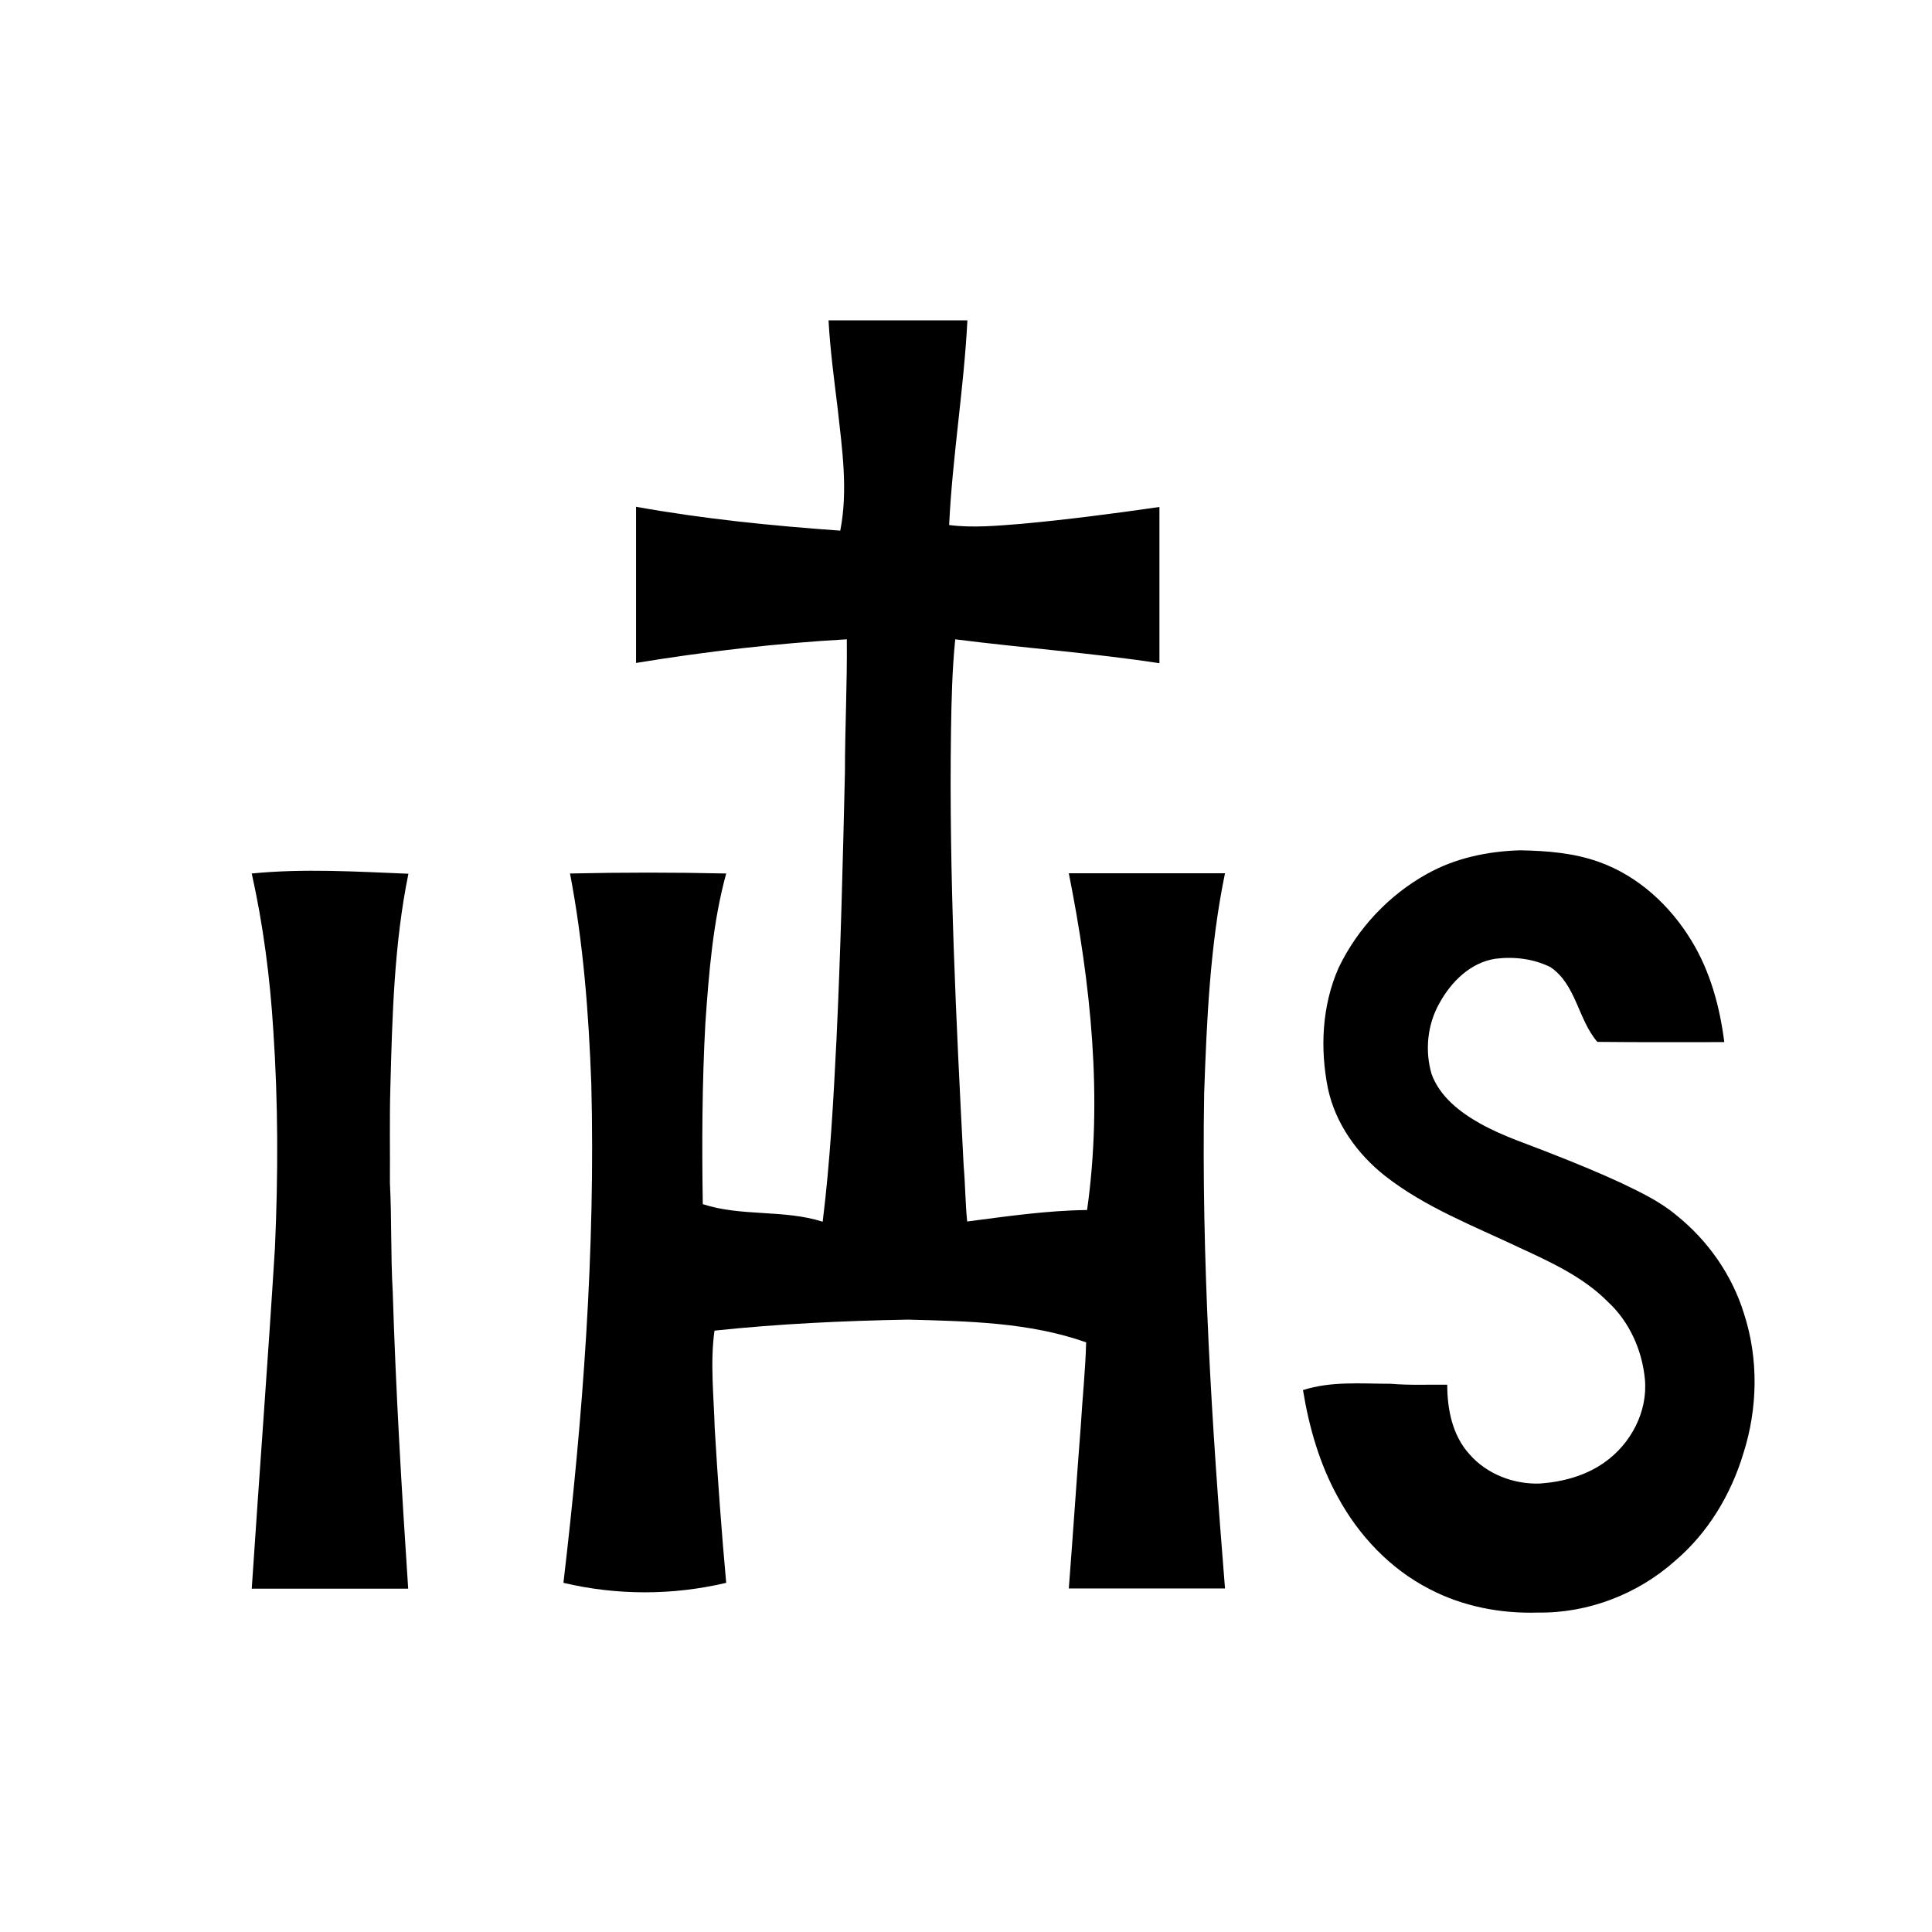 <?xml version="1.0" encoding="utf-8"?>
<!-- Generator: Adobe Illustrator 21.1.0, SVG Export Plug-In . SVG Version: 6.00 Build 0)  -->
<svg version="1.1" id="Layer_1" xmlns="http://www.w3.org/2000/svg" xmlns:xlink="http://www.w3.org/1999/xlink" x="0px" y="0px"
	 viewBox="0 0 825 825" style="enable-background:new 0 0 825 825;" xml:space="preserve">
<path d="M353.8,136.8c19.8,0,39.5,0,59.3,0c-1.5,29.2-6.4,58.2-7.8,87.4c10.2,1.3,20.5,0.3,30.7-0.5c19.8-1.8,39.5-4.4,59.1-7.2
	c0,22.2,0,44.5,0,66.7c-28.9-4.4-58.2-6.5-87.2-10.2c-1.3,12.9-1.6,25.9-1.8,38.9c-0.9,62,2.2,124,5.4,185.9
	c0.7,7.9,0.7,15.9,1.5,23.8c17-2.2,34.1-4.7,51.2-4.9c6.8-47.9,1.6-96.6-7.8-143.8c22.2,0,44.5,0,66.7,0c-6.4,30.9-7.8,62.5-8.9,94
	c-1.2,70.6,3.2,141.1,8.9,211.4c-22.2,0-44.4,0-66.7,0c1.8-23.1,3.3-46.2,5.1-69.2c0.7-12,2-23.9,2.3-35.9c-24.4-8.6-50.5-9-76-9.7
	c-27.6,0.5-55.3,1.8-82.7,4.7c-1.9,13.8-0.3,27.8,0.1,41.7c1.3,22,2.9,44,4.9,66c-22.8,5.4-46.7,5.4-69.5,0
	c8.3-70.7,13.7-141.8,11.9-213c-1.1-30.1-3.4-60.3-9.1-89.9c22.2-0.5,44.5-0.5,66.7,0c-5.7,20.8-7.4,42.5-8.9,64
	c-1.4,25.7-1.5,51.5-1.1,77.2c16.6,5.4,34.6,2.2,51.2,7.5c3.2-25.9,4.6-51.9,5.9-78c1.8-37.9,2.7-75.8,3.6-113.8
	c0-19,1-37.9,0.8-56.9c-30.1,1.7-60.2,5.2-90,10.1c0-22.2,0-44.5,0-66.7c28.8,5.2,58,8.1,87.2,10.2c3.4-17.2,0.8-34.9-1.1-52.1
	C356.2,162.1,354.5,149.5,353.8,136.8z"/>
<path d="M609.3,373.2c12.1-6.8,26-9.7,39.8-10.1c11.4,0.2,23,1.1,33.8,5c16.7,6,30.3,18.6,39.4,33.6c8,13.1,12.1,28.2,14,43.3
	c-18.1,0-36.2,0.1-54.2-0.1c-8.3-9.6-9-24.4-20-31.9c-7.2-3.6-15.6-4.6-23.5-3.6c-10.7,1.6-19,9.9-24,19.1c-5.1,9-6.2,20.2-3.3,30.1
	c3.5,9.7,12.2,16.4,20.8,21.2c10,5.6,21,9,31.6,13.3c9.7,3.8,19.4,7.8,28.9,12.2c8.1,3.9,16.3,7.8,23.2,13.6
	c13.5,10.8,23.8,25.5,28.9,42c6.3,19.3,5.9,40.6-0.3,59.9c-5.3,17.5-15.1,33.8-29.1,45.7c-15.9,14.2-37.1,22.4-58.5,22.1
	c-16,0.5-32.2-2.6-46.5-10.1c-16.7-8.6-30.1-22.8-39-39.2c-7.8-14.1-12.3-29.8-14.9-45.7c12.1-3.9,25-2.7,37.4-2.7
	c8.1,0.7,16.2,0.3,24.2,0.4c0,10.5,2.2,21.7,9.5,29.7c7.4,8.5,18.9,12.9,30.1,12.5c9.7-0.7,19.5-3.3,27.5-9
	c11.3-7.9,18.6-21.7,17.3-35.6c-1.2-12.4-6.6-24.5-15.8-33c-10.5-10.6-24.3-16.9-37.7-23.1c-19.6-9.3-40.3-17.2-57.5-30.7
	c-11.8-9.3-21.1-22.3-24.3-37.1c-3.5-17.2-2.6-35.6,4.5-51.7C579.7,396.4,593.1,382.2,609.3,373.2z"/>
<path d="M107.5,373c22.3-2.2,44.6-0.8,66.9,0.1c-6.1,29.9-6.9,60.6-7.7,91.1c-0.4,13.6-0.1,27.3-0.2,40.9c0.8,15.5,0.3,31,1.2,46.4
	c1.3,42.3,3.8,84.6,6.6,126.9c-22.3,0-44.5,0-66.8,0c3.2-48.5,6.9-97,9.9-145.5c1.4-31,1.4-62.1-0.7-93
	C115.3,417.4,112.4,395,107.5,373z"/>
</svg>
